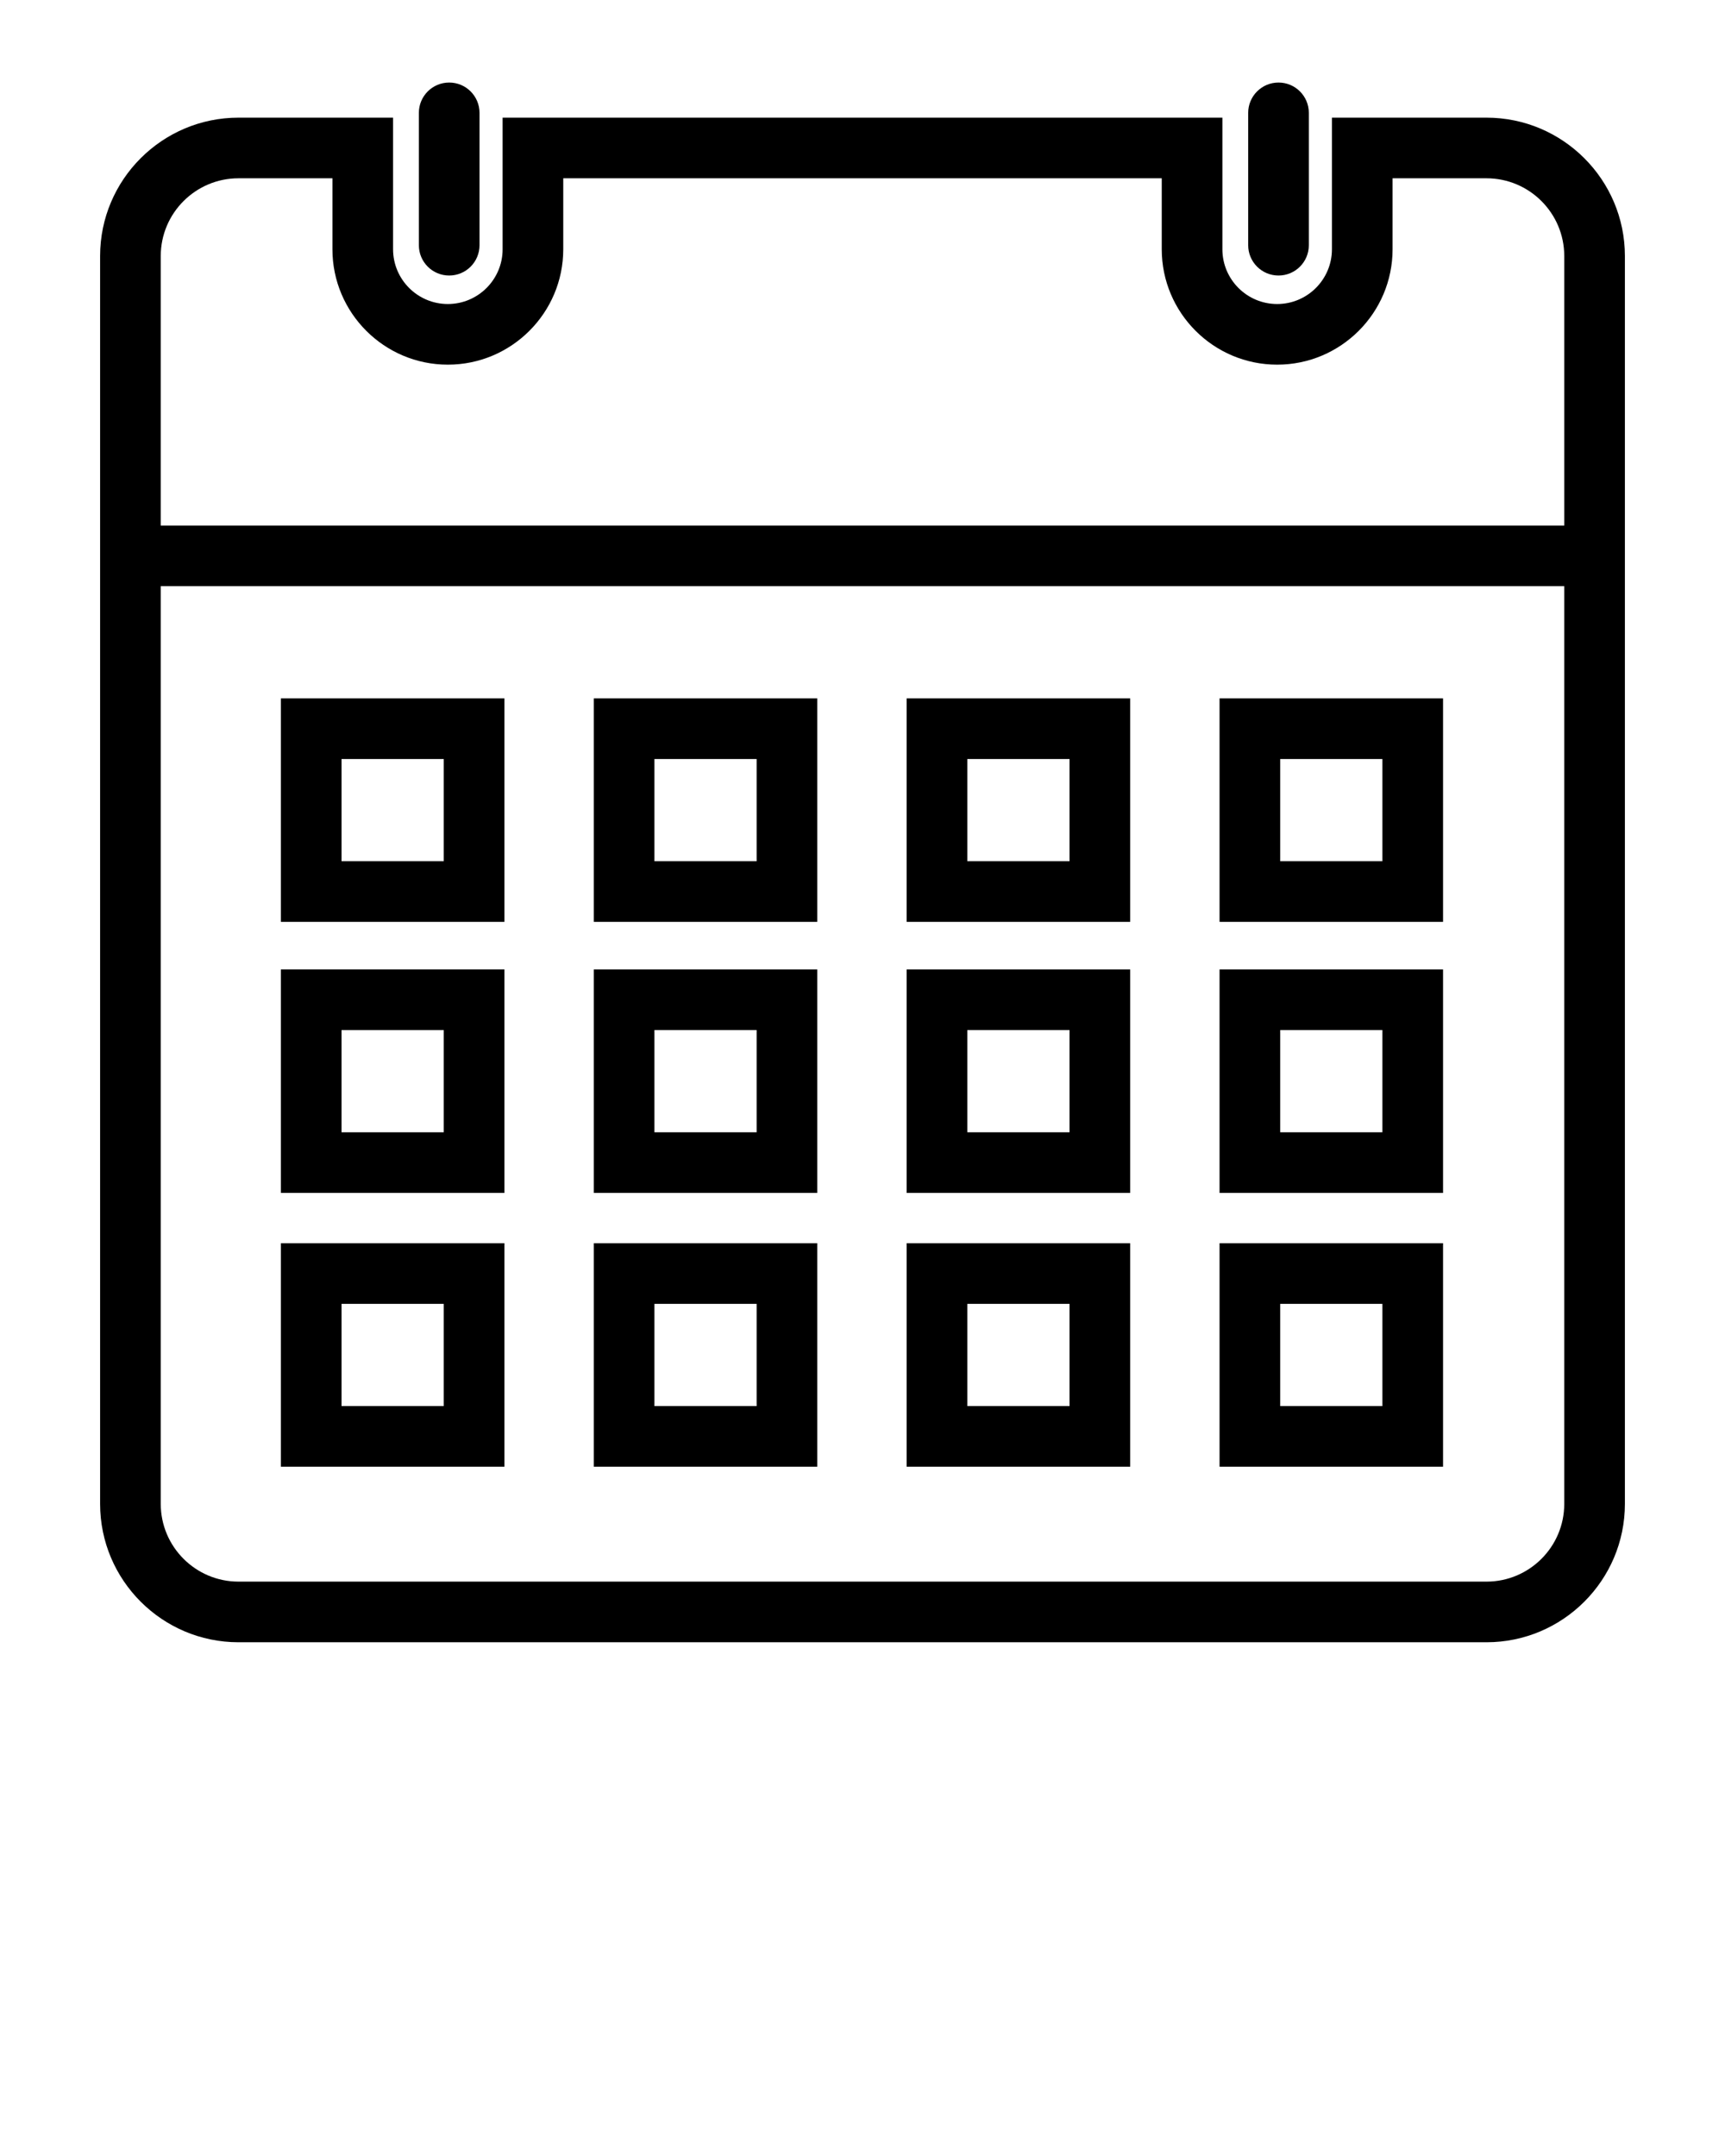 <svg xmlns="http://www.w3.org/2000/svg" xmlns:xlink="http://www.w3.org/1999/xlink" version="1.1" x="0px" y="0px" viewBox="0 0 512 640" style="enable-background:new 0 0 512 512;" xml:space="preserve"><g><path d="M441.215,34.925h-45.883v39.067c0,8.964-7.292,16.257-16.256,16.257   s-16.257-7.293-16.257-16.257V34.925H149.181v39.067   c0,8.964-7.293,16.257-16.257,16.257s-16.256-7.293-16.256-16.257V34.925H70.785   c-22.647,0-41.072,18.425-41.072,41.072V446.427c0,22.646,18.425,41.071,41.072,41.071   h370.43c22.647,0,41.072-18.425,41.072-41.071V75.997   C482.287,53.35,463.862,34.925,441.215,34.925z M70.785,52.925h27.883v21.067   c0,18.889,15.367,34.257,34.256,34.257c18.89,0,34.257-15.368,34.257-34.257V52.925   h177.639v21.067c0,18.889,15.367,34.257,34.257,34.257   c18.889,0,34.256-15.368,34.256-34.257V52.925h27.883   c12.722,0,23.072,10.35,23.072,23.072v80H47.713V75.997   C47.713,63.275,58.063,52.925,70.785,52.925z M441.215,469.498H70.785   c-12.722,0-23.072-10.35-23.072-23.071V173.996h416.574V446.427   C464.287,459.149,453.937,469.498,441.215,469.498z"/><path d="M133.325,81.79c4.971,0,9-4.029,9-9V33.502c0-4.971-4.029-9-9-9s-9,4.029-9,9v39.288   C124.325,77.76,128.354,81.79,133.325,81.79z"/><path d="M379.477,81.79c4.971,0,9-4.029,9-9V33.502c0-4.971-4.029-9-9-9s-9,4.029-9,9v39.288   C370.477,77.76,374.506,81.79,379.477,81.79z"/><path d="M83.373,273.65h66.339v-66.338H83.373V273.65z M101.373,225.311h30.339v30.338   h-30.339V225.311z"/><path d="M176.241,273.65h66.338v-66.338h-66.338V273.65z M194.241,225.311h30.338   v30.338h-30.338V225.311z"/><path d="M269.108,273.65h66.339v-66.338h-66.339V273.65z M287.108,225.311h30.339   v30.338h-30.339V225.311z"/><path d="M361.977,273.65h66.338v-66.338h-66.338V273.65z M379.977,225.311h30.338   v30.338h-30.338V225.311z"/><path d="M83.373,354.115h66.339v-66.338H83.373V354.115z M101.373,305.777h30.339v30.338   h-30.339V305.777z"/><path d="M176.241,354.115h66.338v-66.338h-66.338V354.115z M194.241,305.777h30.338v30.338   h-30.338V305.777z"/><path d="M269.108,354.115h66.339v-66.338h-66.339V354.115z M287.108,305.777h30.339v30.338   h-30.339V305.777z"/><path d="M361.977,354.115h66.338v-66.338h-66.338V354.115z M379.977,305.777h30.338v30.338   h-30.338V305.777z"/><path d="M83.373,435.382h66.339v-66.339H83.373V435.382z M101.373,387.043h30.339v30.339   h-30.339V387.043z"/><path d="M176.241,435.382h66.338v-66.339h-66.338V435.382z M194.241,387.043h30.338   v30.339h-30.338V387.043z"/><path d="M269.108,435.382h66.339v-66.339h-66.339V435.382z M287.108,387.043h30.339   v30.339h-30.339V387.043z"/><path d="M361.977,435.382h66.338v-66.339h-66.338V435.382z M379.977,387.043h30.338   v30.339h-30.338V387.043z"/></g></svg>